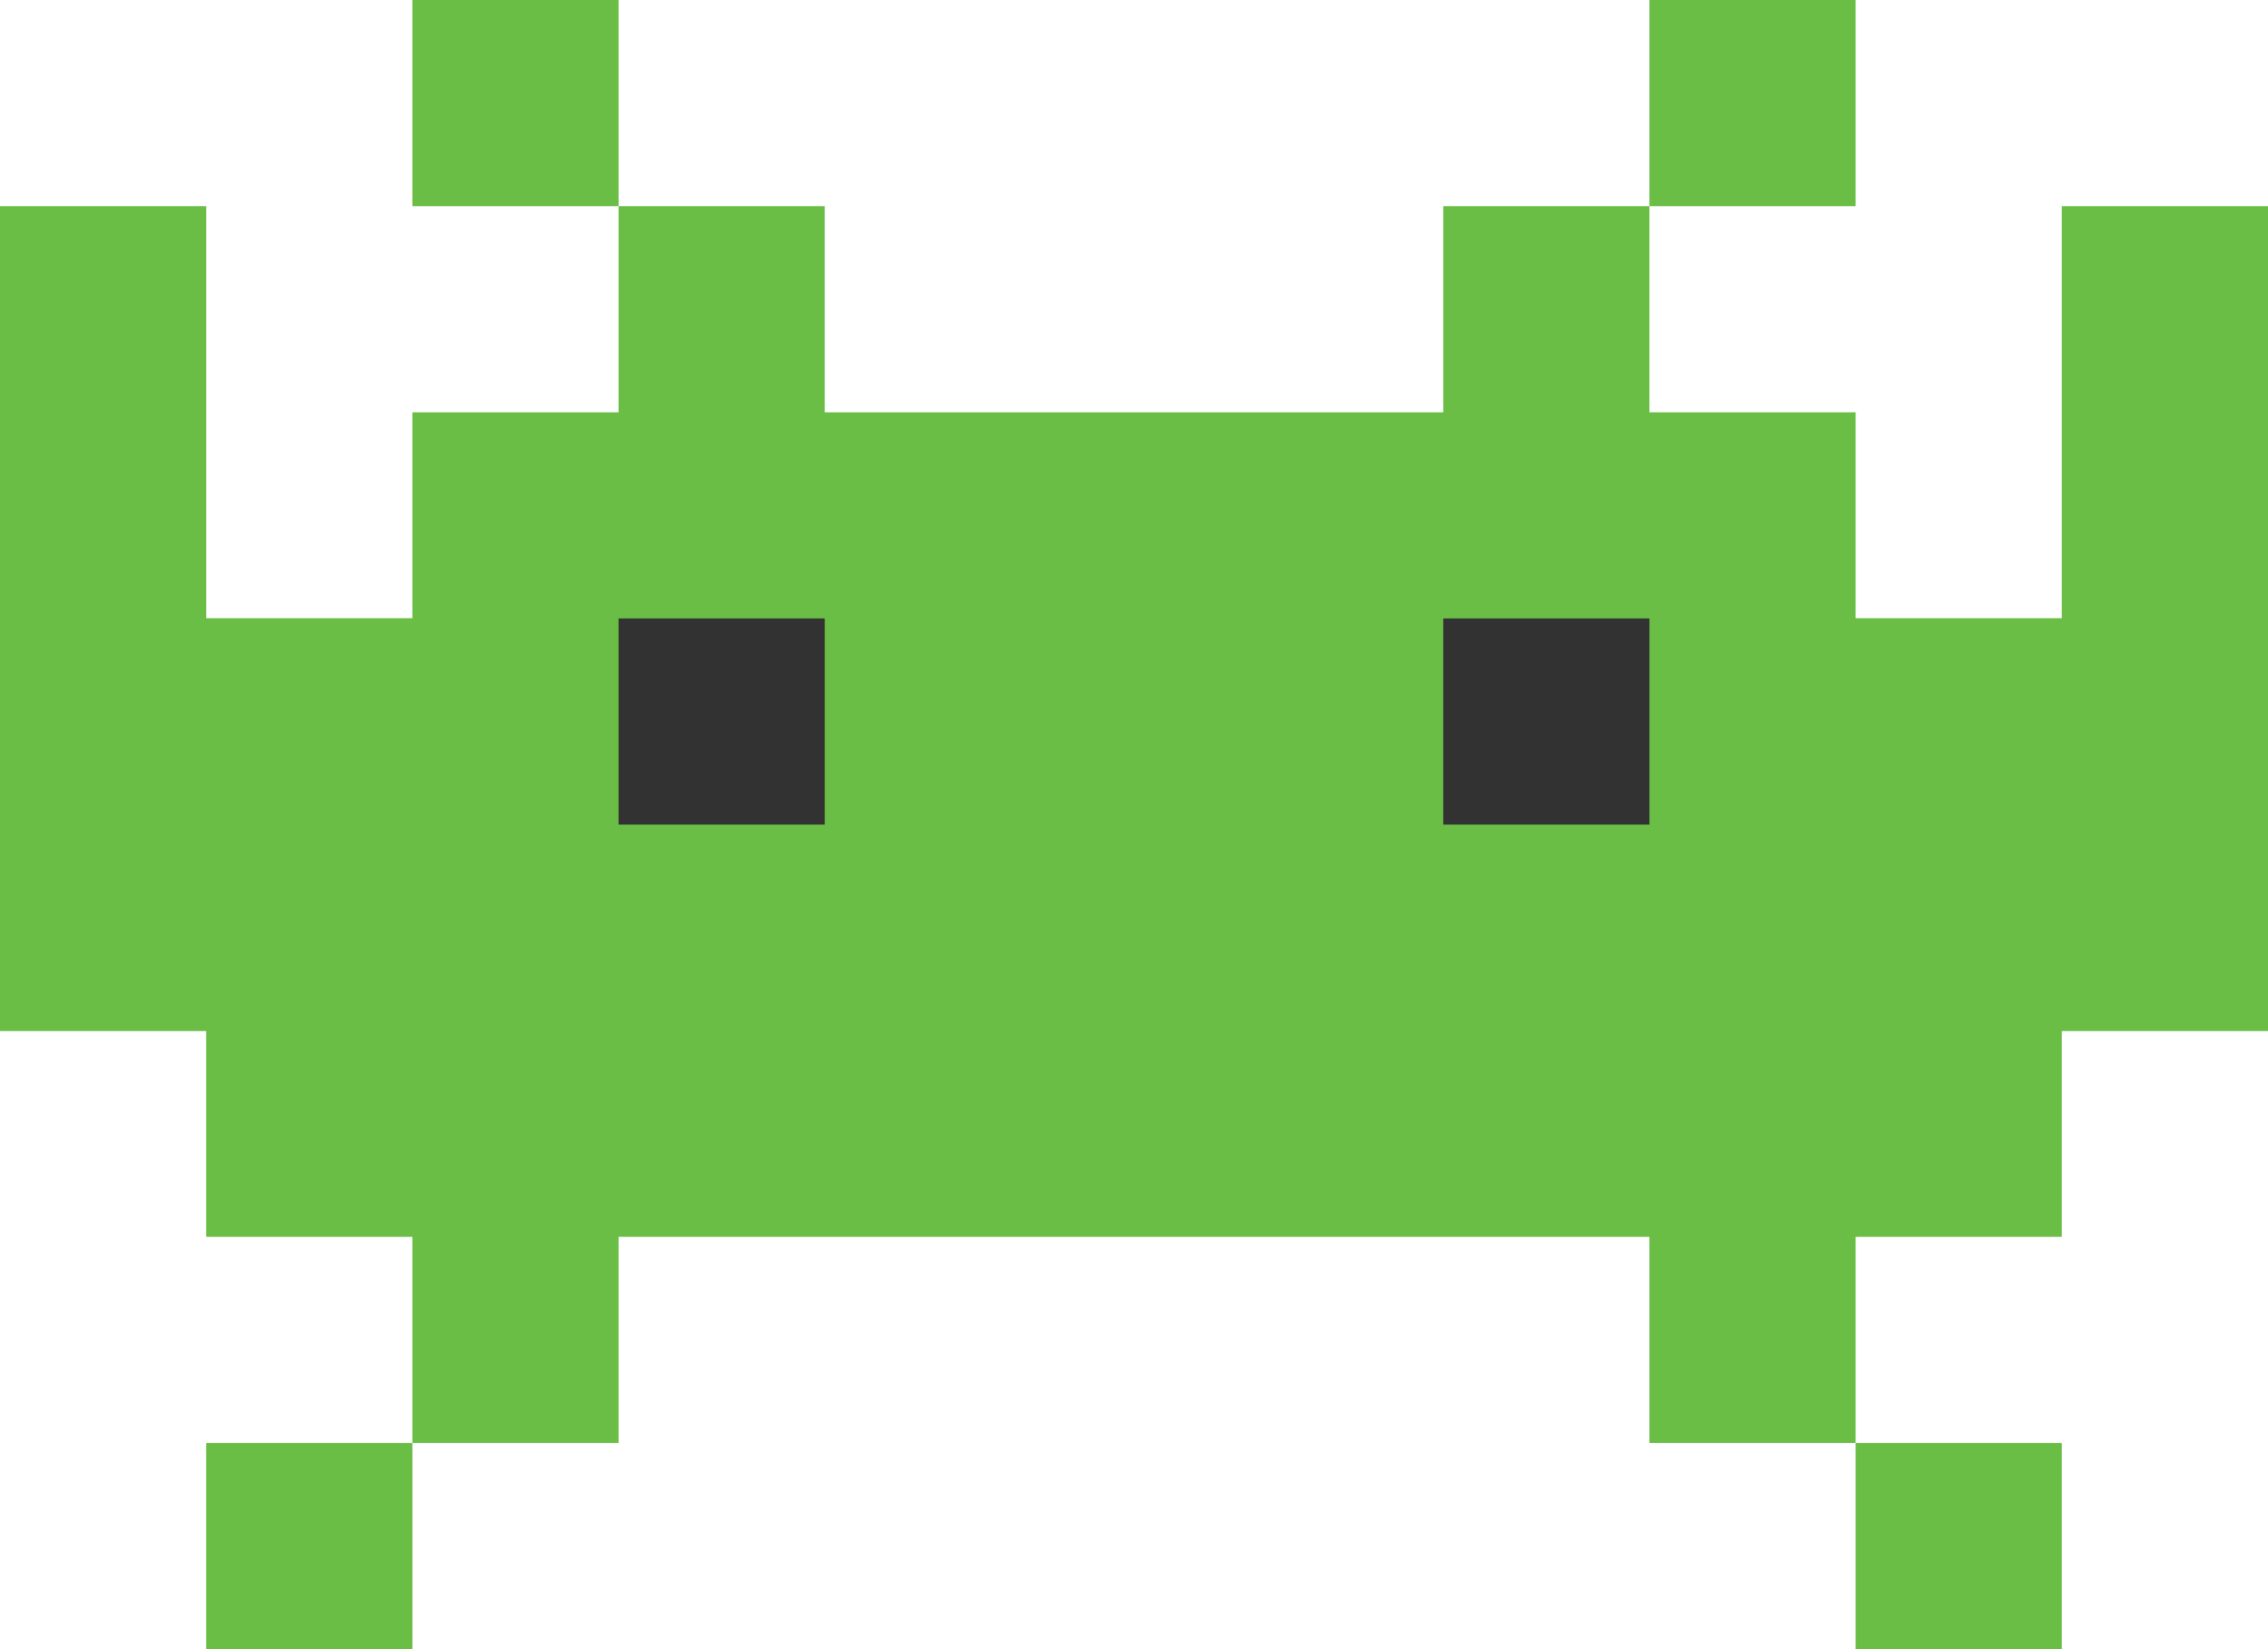 <svg xmlns="http://www.w3.org/2000/svg" viewBox="0 0 33 24"><defs><style>.a{fill:#6abd45;}.b{fill:#323232;}</style></defs><title>icon-game-invader-B</title><rect class="a" x="6" width="3" height="3"/><rect class="a" x="9" y="3" width="3" height="6"/><rect class="a" x="6" y="6" width="21" height="6"/><rect class="a" x="21" y="3" width="3" height="6"/><rect class="a" x="24" width="3" height="3"/><rect class="a" x="6" y="15" width="3" height="6"/><rect class="a" x="24" y="15" width="3" height="6"/><rect class="a" y="9" width="33" height="6"/><rect class="a" x="3" y="21" width="3" height="3"/><rect class="a" x="27" y="21" width="3" height="3"/><rect class="a" y="9" width="33" height="6"/><rect class="a" y="3" width="3" height="12"/><rect class="a" x="3" y="9" width="27" height="9"/><rect class="a" x="30" y="3" width="3" height="12"/><rect class="b" x="9" y="9" width="3" height="3"/><rect class="b" x="21" y="9" width="3" height="3"/></svg>